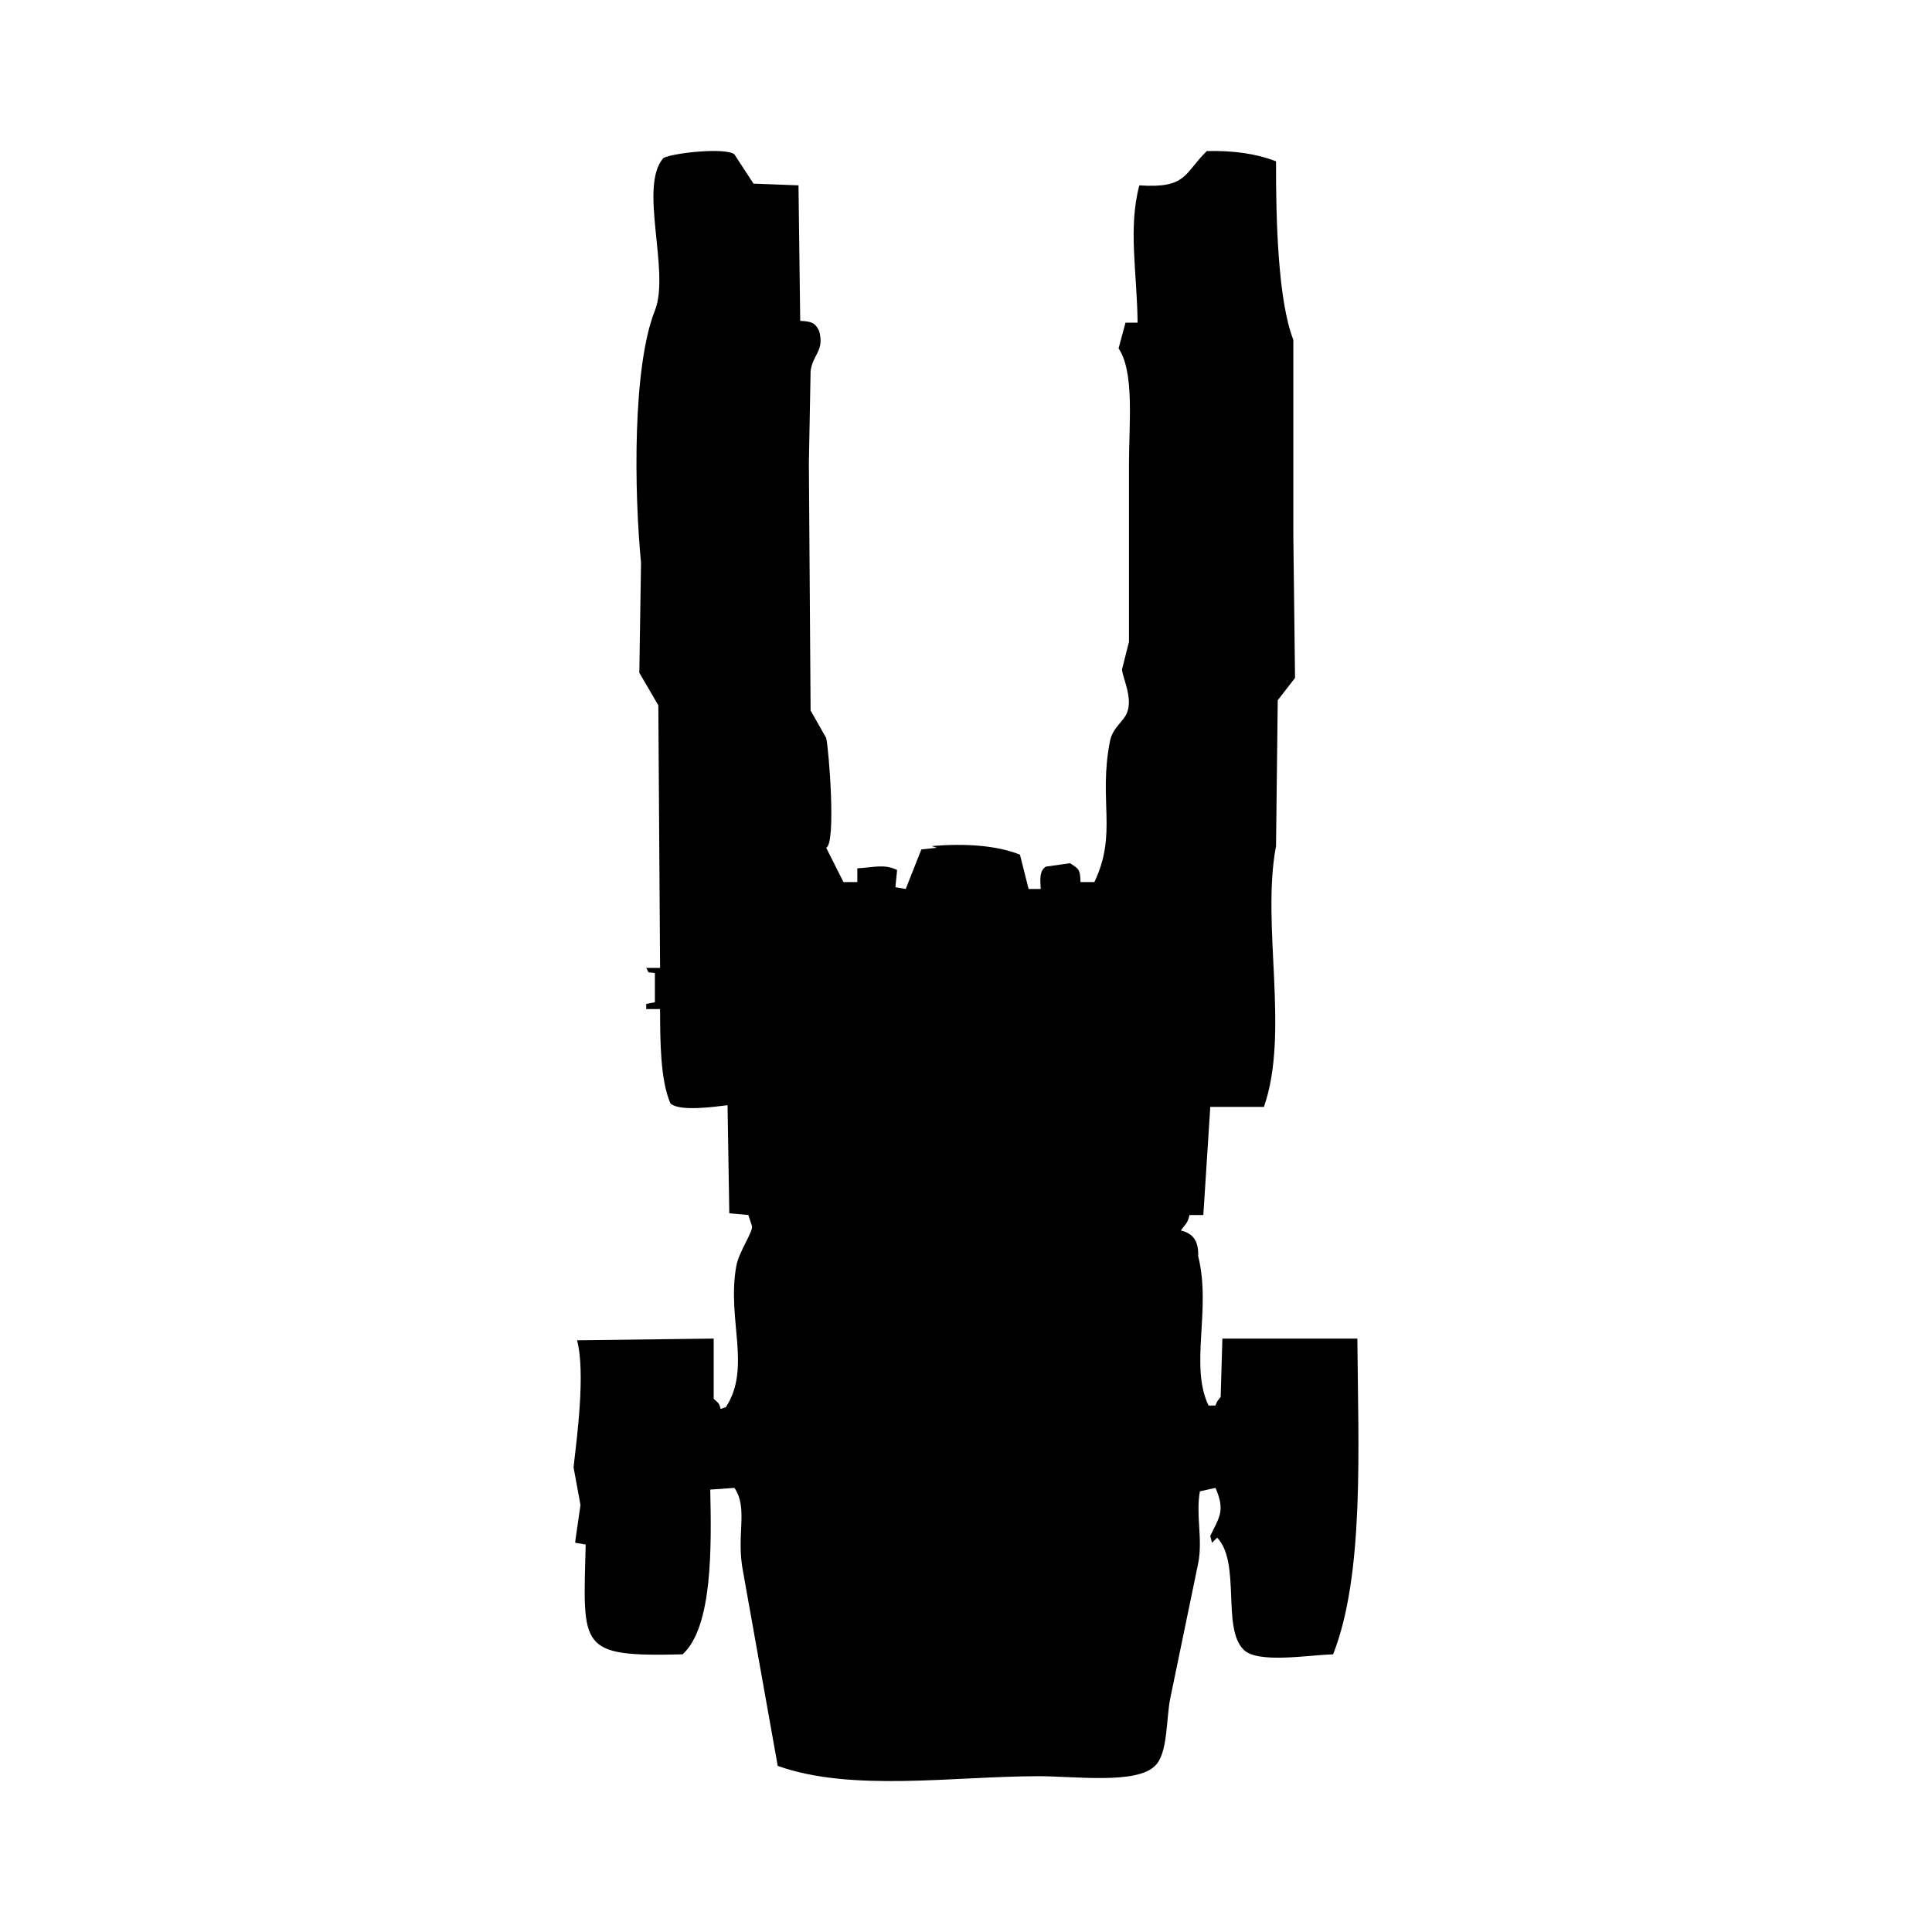 <svg xmlns="http://www.w3.org/2000/svg"
     viewBox="0 0 64 64">
    <path d="M44.964 44.342c.03 3.655.235 7.82-.803 10.46-.817.022-2.54.323-2.98-.17-.704-.727-.075-2.866-.86-3.695l-.172.17-.057-.227c.285-.606.512-.822.172-1.592l-.516.114c-.143.789.103 1.584-.057 2.387l-.917 4.434c-.149.67-.075 1.874-.516 2.274-.6.616-2.676.342-3.84.342-2.825 0-6.213.534-8.655-.342l-1.146-6.423c-.245-1.234.183-2.083-.287-2.786l-.802.057c.04 1.87.085 4.553-.917 5.457-3.474.084-3.293-.196-3.21-3.638l-.344-.057v-.057l.172-1.194-.229-1.25c.101-.909.405-3.136.115-4.207l4.527-.057v1.99c.12.134.176.107.23.34l.172-.056c.855-1.31.032-2.897.344-4.662.091-.52.599-1.188.515-1.364l-.114-.341-.63-.057c-.02-1.194-.04-2.388-.058-3.581-.42.053-1.596.217-1.891-.057-.344-.793-.34-2.114-.344-3.127h-.459v-.17l.287-.057v-.967c-.284-.046-.171.038-.287-.17h.459l-.058-8.698-.63-1.08.057-3.639c-.23-2.382-.282-6.498.459-8.357.516-1.297-.553-4.12.286-5.059.373-.176 2.085-.35 2.35-.114l.63.967 1.491.057.057 4.49c.385.013.505.073.63.342.173.647-.2.752-.286 1.307l-.057 3.07.057 8.186.516.91c.085.327.338 3.506 0 3.638l.573 1.137h.459v-.455c.57-.035.908-.15 1.318.057l-.057.569.343.057.516-1.308.516-.057-.172-.057c1.085-.09 2.136-.029 2.923.285l.287 1.137h.401c-.021-.36-.041-.6.172-.74l.802-.113c.26.184.336.167.344.625h.459c.77-1.607.13-2.696.516-4.661.093-.473.448-.636.573-.967.188-.498-.166-1.163-.172-1.421l.23-.91V15.35c0-1.29.186-3.033-.345-3.809l.23-.852h.4c-.012-1.605-.321-3.14.058-4.548 1.58.105 1.472-.389 2.235-1.137.896-.022 1.658.092 2.293.34-.006 2.006.071 4.624.573 5.913v6.48l.057 4.72-.573.738-.057 4.832c-.497 2.615.459 6.175-.401 8.641h-1.777l-.23 3.582h-.458c-.066.297-.155.313-.286.512.385.093.593.324.573.852.443 1.749-.294 3.624.344 4.946h.229c.066-.186.079-.154.172-.284l.057-1.933h4.47Z" clip-rule="evenodd"></path>
</svg>